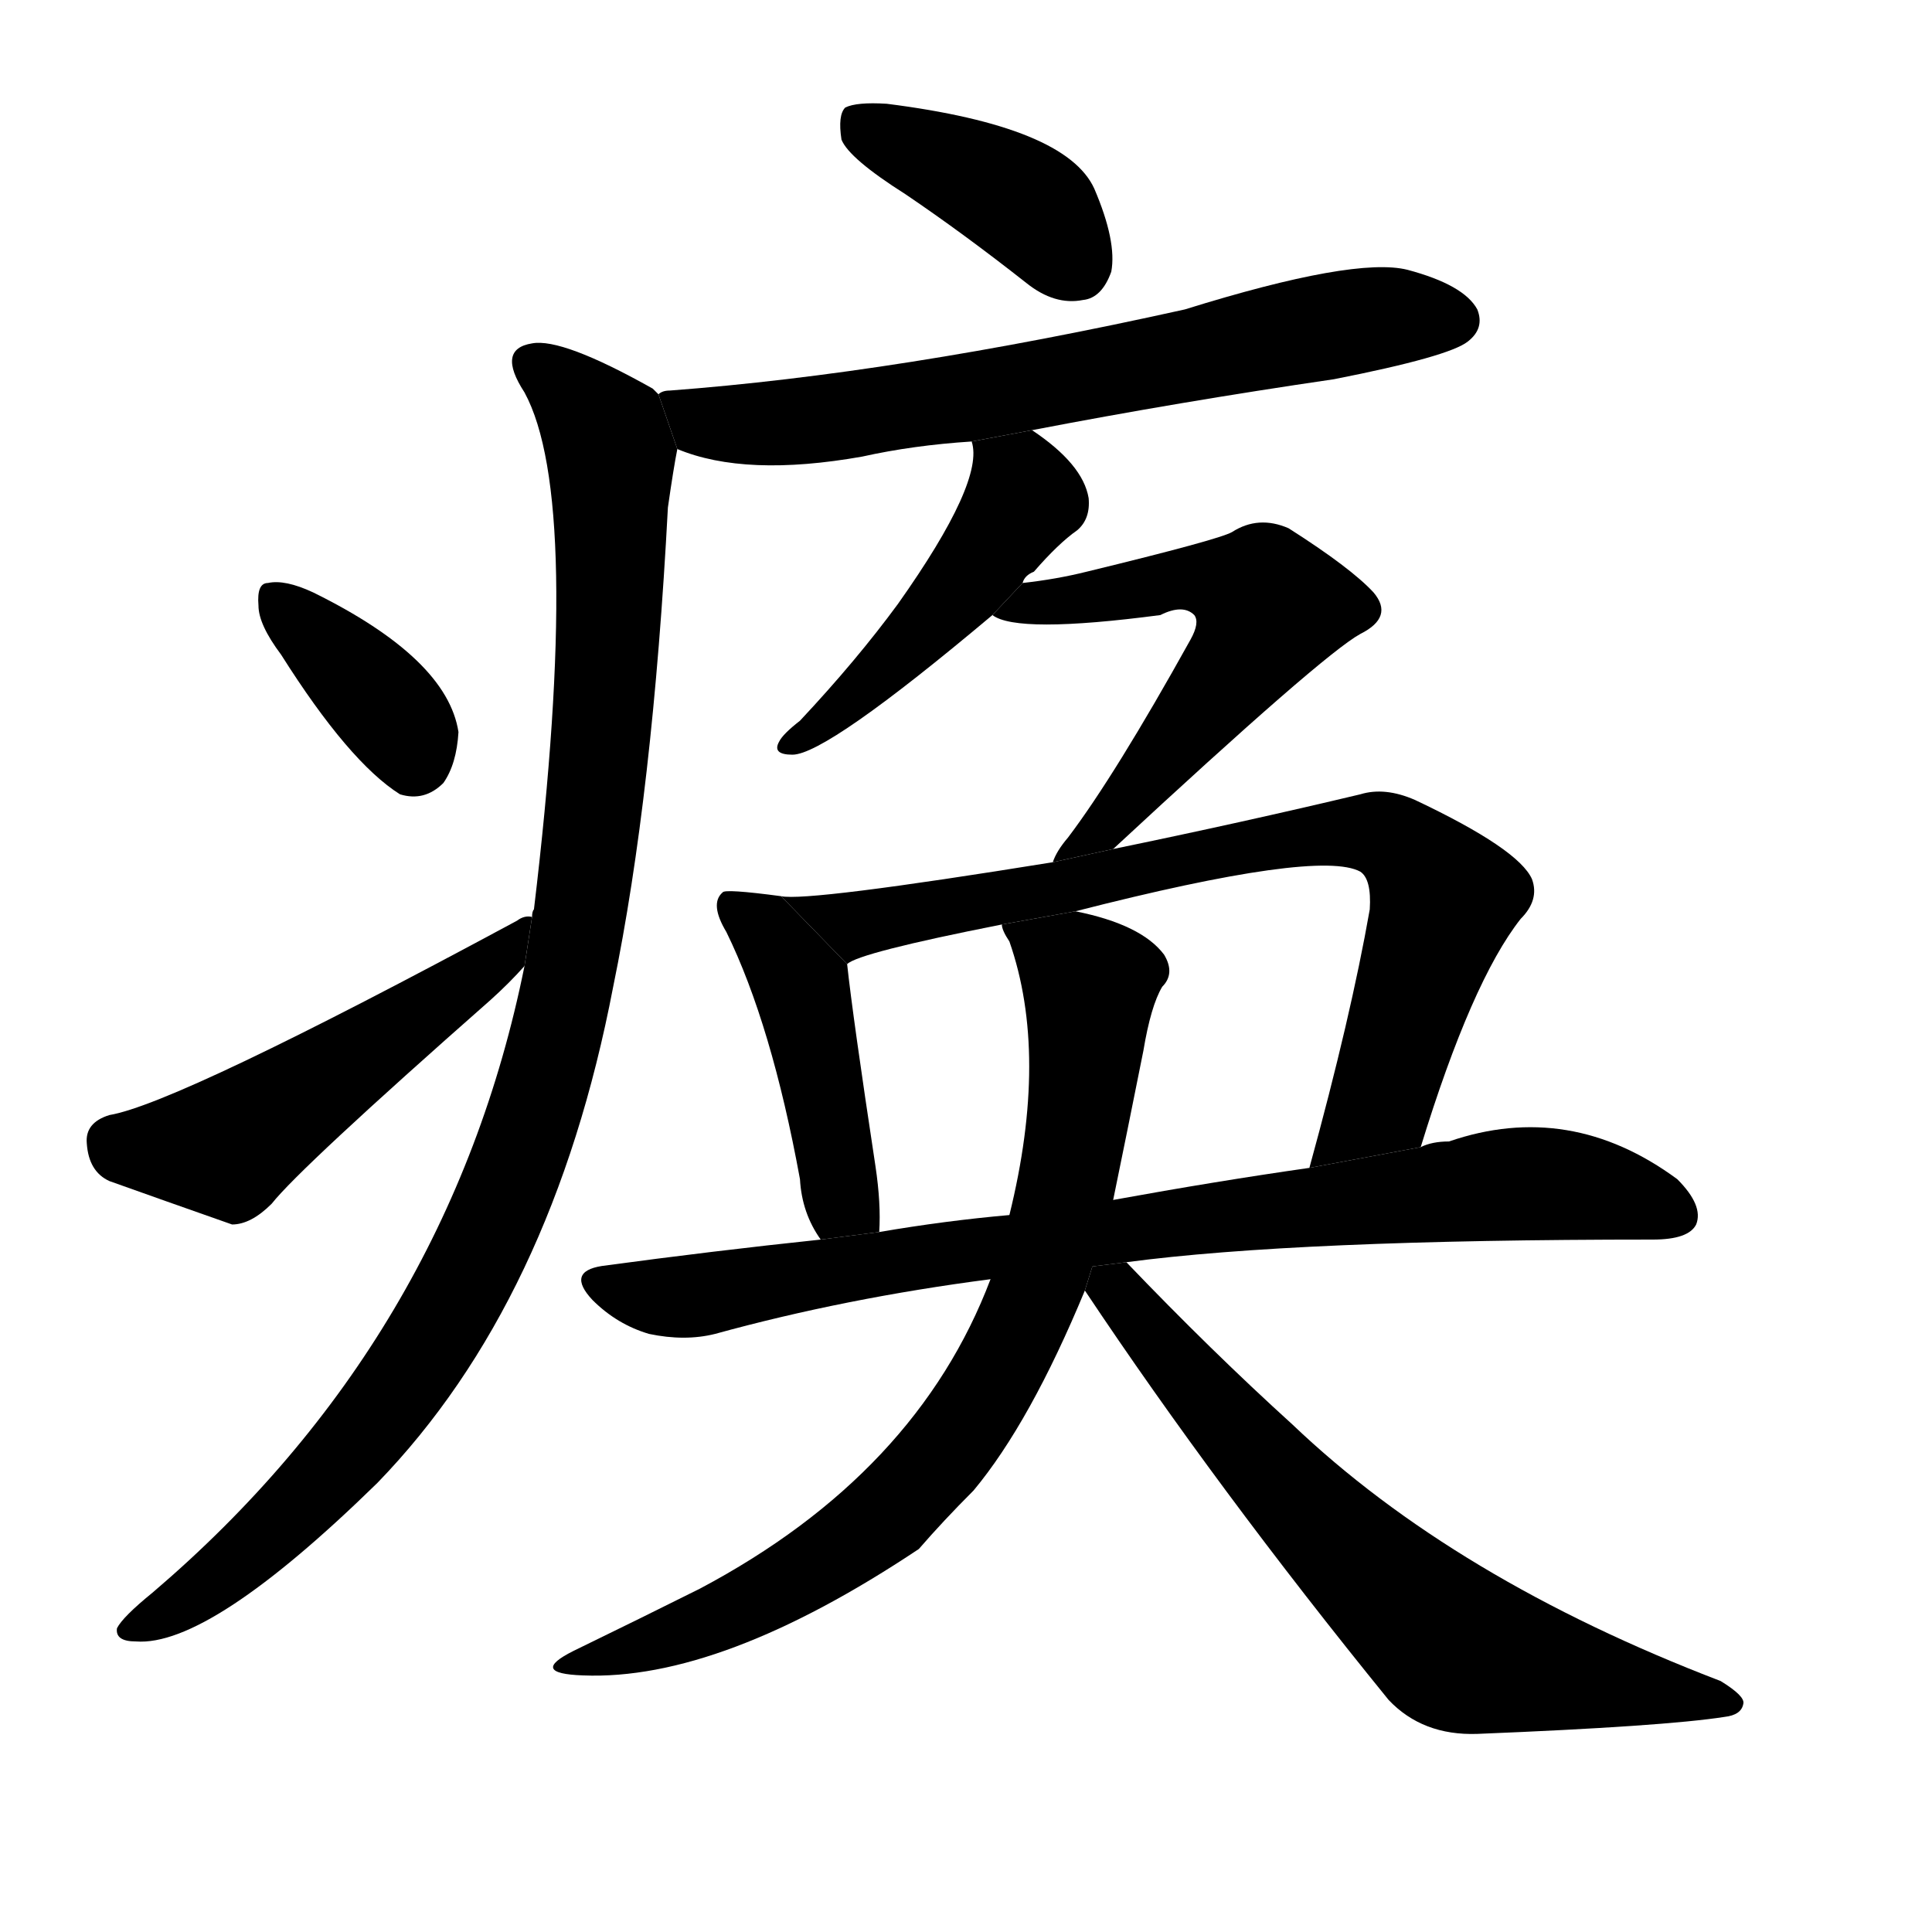 <svg version="1.1" viewBox="0 0 1024 1024" xmlns="http://www.w3.org/2000/svg">
  <g stroke="black" stroke-dasharray="1,1" stroke-width="1" transform="scale(4, 4)">
  </g>
  <g transform="scale(1, -1) translate(0, -900)">
    <style type="text/css">
      
        @keyframes keyframes0 {
          from {
            stroke: blue;
            stroke-dashoffset: 398;
            stroke-width: 128;
          }
          56% {
            animation-timing-function: step-end;
            stroke: blue;
            stroke-dashoffset: 0;
            stroke-width: 128;
          }
          to {
            stroke: black;
            stroke-width: 1024;
          }
        }
        #make-me-a-hanzi-animation-0 {
          animation: keyframes0 0.574s both;
          animation-delay: 0s;
          animation-timing-function: linear;
        }
      
        @keyframes keyframes1 {
          from {
            stroke: blue;
            stroke-dashoffset: 680;
            stroke-width: 128;
          }
          69% {
            animation-timing-function: step-end;
            stroke: blue;
            stroke-dashoffset: 0;
            stroke-width: 128;
          }
          to {
            stroke: black;
            stroke-width: 1024;
          }
        }
        #make-me-a-hanzi-animation-1 {
          animation: keyframes1 0.803s both;
          animation-delay: 0.574s;
          animation-timing-function: linear;
        }
      
        @keyframes keyframes2 {
          from {
            stroke: blue;
            stroke-dashoffset: 1025;
            stroke-width: 128;
          }
          77% {
            animation-timing-function: step-end;
            stroke: blue;
            stroke-dashoffset: 0;
            stroke-width: 128;
          }
          to {
            stroke: black;
            stroke-width: 1024;
          }
        }
        #make-me-a-hanzi-animation-2 {
          animation: keyframes2 1.084s both;
          animation-delay: 1.377s;
          animation-timing-function: linear;
        }
      
        @keyframes keyframes3 {
          from {
            stroke: blue;
            stroke-dashoffset: 369;
            stroke-width: 128;
          }
          55% {
            animation-timing-function: step-end;
            stroke: blue;
            stroke-dashoffset: 0;
            stroke-width: 128;
          }
          to {
            stroke: black;
            stroke-width: 1024;
          }
        }
        #make-me-a-hanzi-animation-3 {
          animation: keyframes3 0.55s both;
          animation-delay: 2.461s;
          animation-timing-function: linear;
        }
      
        @keyframes keyframes4 {
          from {
            stroke: blue;
            stroke-dashoffset: 514;
            stroke-width: 128;
          }
          63% {
            animation-timing-function: step-end;
            stroke: blue;
            stroke-dashoffset: 0;
            stroke-width: 128;
          }
          to {
            stroke: black;
            stroke-width: 1024;
          }
        }
        #make-me-a-hanzi-animation-4 {
          animation: keyframes4 0.668s both;
          animation-delay: 3.012s;
          animation-timing-function: linear;
        }
      
        @keyframes keyframes5 {
          from {
            stroke: blue;
            stroke-dashoffset: 469;
            stroke-width: 128;
          }
          60% {
            animation-timing-function: step-end;
            stroke: blue;
            stroke-dashoffset: 0;
            stroke-width: 128;
          }
          to {
            stroke: black;
            stroke-width: 1024;
          }
        }
        #make-me-a-hanzi-animation-5 {
          animation: keyframes5 0.632s both;
          animation-delay: 3.68s;
          animation-timing-function: linear;
        }
      
        @keyframes keyframes6 {
          from {
            stroke: blue;
            stroke-dashoffset: 577;
            stroke-width: 128;
          }
          65% {
            animation-timing-function: step-end;
            stroke: blue;
            stroke-dashoffset: 0;
            stroke-width: 128;
          }
          to {
            stroke: black;
            stroke-width: 1024;
          }
        }
        #make-me-a-hanzi-animation-6 {
          animation: keyframes6 0.72s both;
          animation-delay: 4.312s;
          animation-timing-function: linear;
        }
      
        @keyframes keyframes7 {
          from {
            stroke: blue;
            stroke-dashoffset: 445;
            stroke-width: 128;
          }
          59% {
            animation-timing-function: step-end;
            stroke: blue;
            stroke-dashoffset: 0;
            stroke-width: 128;
          }
          to {
            stroke: black;
            stroke-width: 1024;
          }
        }
        #make-me-a-hanzi-animation-7 {
          animation: keyframes7 0.612s both;
          animation-delay: 5.031s;
          animation-timing-function: linear;
        }
      
        @keyframes keyframes8 {
          from {
            stroke: blue;
            stroke-dashoffset: 775;
            stroke-width: 128;
          }
          72% {
            animation-timing-function: step-end;
            stroke: blue;
            stroke-dashoffset: 0;
            stroke-width: 128;
          }
          to {
            stroke: black;
            stroke-width: 1024;
          }
        }
        #make-me-a-hanzi-animation-8 {
          animation: keyframes8 0.881s both;
          animation-delay: 5.643s;
          animation-timing-function: linear;
        }
      
        @keyframes keyframes9 {
          from {
            stroke: blue;
            stroke-dashoffset: 835;
            stroke-width: 128;
          }
          73% {
            animation-timing-function: step-end;
            stroke: blue;
            stroke-dashoffset: 0;
            stroke-width: 128;
          }
          to {
            stroke: black;
            stroke-width: 1024;
          }
        }
        #make-me-a-hanzi-animation-9 {
          animation: keyframes9 0.93s both;
          animation-delay: 6.524s;
          animation-timing-function: linear;
        }
      
        @keyframes keyframes10 {
          from {
            stroke: blue;
            stroke-dashoffset: 789;
            stroke-width: 128;
          }
          72% {
            animation-timing-function: step-end;
            stroke: blue;
            stroke-dashoffset: 0;
            stroke-width: 128;
          }
          to {
            stroke: black;
            stroke-width: 1024;
          }
        }
        #make-me-a-hanzi-animation-10 {
          animation: keyframes10 0.892s both;
          animation-delay: 7.454s;
          animation-timing-function: linear;
        }
      
        @keyframes keyframes11 {
          from {
            stroke: blue;
            stroke-dashoffset: 673;
            stroke-width: 128;
          }
          69% {
            animation-timing-function: step-end;
            stroke: blue;
            stroke-dashoffset: 0;
            stroke-width: 128;
          }
          to {
            stroke: black;
            stroke-width: 1024;
          }
        }
        #make-me-a-hanzi-animation-11 {
          animation: keyframes11 0.798s both;
          animation-delay: 8.346s;
          animation-timing-function: linear;
        }
      
    </style>
    
      <path d="M 480 797 Q 511 776 544 750 Q 559 738 574 741 Q 584 742 589 756 Q 592 772 580 800 Q 565 833 470 845 Q 454 846 448 843 Q 444 839 446 826 Q 450 816 480 797 Z" fill="black"></path>
    
      <path d="M 547 672 Q 625 687 707 699 Q 768 711 778 719 Q 787 726 783 736 Q 776 749 746 757 Q 718 764 628 736 Q 475 702 355 693 Q 351 693 349 691 L 359 662 Q 395 647 457 658 Q 484 664 515 666 L 547 672 Z" fill="black"></path>
    
      <path d="M 349 691 Q 348 692 346 694 Q 298 721 282 718 Q 263 715 278 692 Q 309 635 283 418 Q 282 417 282 414 L 278 388 Q 238 190 81 56 Q 65 43 62 37 Q 61 30 72 30 Q 111 27 200 114 Q 293 210 325 377 Q 346 479 354 631 Q 357 652 359 662 L 349 691 Z" fill="black"></path>
    
      <path d="M 149 553 Q 185 496 212 479 Q 225 475 235 485 Q 242 495 243 512 Q 237 551 166 586 Q 151 593 142 591 Q 136 591 137 579 Q 137 569 149 553 Z" fill="black"></path>
    
      <path d="M 282 414 Q 278 415 274 412 Q 94 315 58 309 Q 45 305 46 294 Q 47 279 58 274 Q 86 264 123 251 Q 133 251 144 262 Q 159 281 260 370 Q 270 379 278 388 L 282 414 Z" fill="black"></path>
    
      <path d="M 542 591 Q 543 595 548 597 Q 561 612 571 619 Q 578 625 577 636 Q 574 654 547 672 L 515 666 Q 522 645 476 580 Q 454 550 424 518 Q 415 511 413 507 Q 409 500 420 500 Q 438 500 526 574 L 542 591 Z" fill="black"></path>
    
      <path d="M 590 450 Q 701 553 721 564 Q 739 573 728 586 Q 716 599 683 620 Q 667 627 653 618 Q 646 614 576 597 Q 560 593 542 591 L 526 574 Q 539 564 615 574 Q 627 580 633 574 Q 636 570 631 561 Q 591 489 566 456 Q 560 449 558 443 L 590 450 Z" fill="black"></path>
    
      <path d="M 414 425 Q 384 429 383 427 Q 376 421 385 406 Q 409 357 424 275 Q 425 257 435 243 L 466 247 Q 467 262 464 282 Q 452 361 449 389 L 414 425 Z" fill="black"></path>
    
      <path d="M 753 292 Q 780 380 806 413 Q 816 423 812 434 Q 805 450 750 476 Q 734 483 721 479 Q 658 464 590 450 L 558 443 Q 428 422 414 425 L 449 389 Q 455 395 531 410 L 570 417 Q 699 450 721 438 Q 727 434 726 418 Q 716 361 694 281 L 753 292 Z" fill="black"></path>
    
      <path d="M 597 231 Q 687 243 876 243 Q 895 243 899 251 Q 903 261 889 275 Q 832 317 768 295 Q 759 295 753 292 L 694 281 Q 645 274 590 264 L 535 256 Q 501 253 466 247 L 435 243 Q 378 237 319 229 Q 300 226 314 211 Q 327 198 344 193 Q 363 189 379 193 Q 448 212 525 222 L 597 231 Z" fill="black"></path>
    
      <path d="M 525 222 Q 486 119 371 58 Q 341 43 304 25 Q 280 13 309 12 Q 382 9 487 79 Q 500 94 516 110 Q 546 146 575 216 L 590 264 Q 597 298 606 343 Q 610 367 616 377 Q 623 384 617 394 Q 605 410 570 417 L 531 410 Q 531 407 535 401 Q 556 341 535 256 L 525 222 Z" fill="black"></path>
    
      <path d="M 575 216 Q 645 111 736 -1 Q 754 -20 783 -19 Q 882 -15 914 -10 Q 923 -9 924 -3 Q 925 1 912 9 Q 771 63 685 145 Q 642 184 597 231 L 578.984 228.748 L 575 216 Z" fill="black"></path>
    
    
      <clipPath id="make-me-a-hanzi-clip-0">
        <path d="M 480 797 Q 511 776 544 750 Q 559 738 574 741 Q 584 742 589 756 Q 592 772 580 800 Q 565 833 470 845 Q 454 846 448 843 Q 444 839 446 826 Q 450 816 480 797 Z"></path>
      </clipPath>
      <path clip-path="url(#make-me-a-hanzi-clip-0)" d="M 454 837 L 538 796 L 570 760" fill="none" id="make-me-a-hanzi-animation-0" stroke-dasharray="270 540" stroke-linecap="round"></path>
    
      <clipPath id="make-me-a-hanzi-clip-1">
        <path d="M 547 672 Q 625 687 707 699 Q 768 711 778 719 Q 787 726 783 736 Q 776 749 746 757 Q 718 764 628 736 Q 475 702 355 693 Q 351 693 349 691 L 359 662 Q 395 647 457 658 Q 484 664 515 666 L 547 672 Z"></path>
      </clipPath>
      <path clip-path="url(#make-me-a-hanzi-clip-1)" d="M 354 685 L 372 676 L 430 677 L 724 731 L 771 730" fill="none" id="make-me-a-hanzi-animation-1" stroke-dasharray="552 1104" stroke-linecap="round"></path>
    
      <clipPath id="make-me-a-hanzi-clip-2">
        <path d="M 349 691 Q 348 692 346 694 Q 298 721 282 718 Q 263 715 278 692 Q 309 635 283 418 Q 282 417 282 414 L 278 388 Q 238 190 81 56 Q 65 43 62 37 Q 61 30 72 30 Q 111 27 200 114 Q 293 210 325 377 Q 346 479 354 631 Q 357 652 359 662 L 349 691 Z"></path>
      </clipPath>
      <path clip-path="url(#make-me-a-hanzi-clip-2)" d="M 284 704 L 321 671 L 324 659 L 317 487 L 288 324 L 249 226 L 197 145 L 133 78 L 70 37" fill="none" id="make-me-a-hanzi-animation-2" stroke-dasharray="897 1794" stroke-linecap="round"></path>
    
      <clipPath id="make-me-a-hanzi-clip-3">
        <path d="M 149 553 Q 185 496 212 479 Q 225 475 235 485 Q 242 495 243 512 Q 237 551 166 586 Q 151 593 142 591 Q 136 591 137 579 Q 137 569 149 553 Z"></path>
      </clipPath>
      <path clip-path="url(#make-me-a-hanzi-clip-3)" d="M 147 582 L 208 522 L 219 497" fill="none" id="make-me-a-hanzi-animation-3" stroke-dasharray="241 482" stroke-linecap="round"></path>
    
      <clipPath id="make-me-a-hanzi-clip-4">
        <path d="M 282 414 Q 278 415 274 412 Q 94 315 58 309 Q 45 305 46 294 Q 47 279 58 274 Q 86 264 123 251 Q 133 251 144 262 Q 159 281 260 370 Q 270 379 278 388 L 282 414 Z"></path>
      </clipPath>
      <path clip-path="url(#make-me-a-hanzi-clip-4)" d="M 60 295 L 119 292 L 226 367 L 241 372 L 279 408" fill="none" id="make-me-a-hanzi-animation-4" stroke-dasharray="386 772" stroke-linecap="round"></path>
    
      <clipPath id="make-me-a-hanzi-clip-5">
        <path d="M 542 591 Q 543 595 548 597 Q 561 612 571 619 Q 578 625 577 636 Q 574 654 547 672 L 515 666 Q 522 645 476 580 Q 454 550 424 518 Q 415 511 413 507 Q 409 500 420 500 Q 438 500 526 574 L 542 591 Z"></path>
      </clipPath>
      <path clip-path="url(#make-me-a-hanzi-clip-5)" d="M 521 662 L 541 643 L 543 636 L 534 622 L 474 550 L 421 508" fill="none" id="make-me-a-hanzi-animation-5" stroke-dasharray="341 682" stroke-linecap="round"></path>
    
      <clipPath id="make-me-a-hanzi-clip-6">
        <path d="M 590 450 Q 701 553 721 564 Q 739 573 728 586 Q 716 599 683 620 Q 667 627 653 618 Q 646 614 576 597 Q 560 593 542 591 L 526 574 Q 539 564 615 574 Q 627 580 633 574 Q 636 570 631 561 Q 591 489 566 456 Q 560 449 558 443 L 590 450 Z"></path>
      </clipPath>
      <path clip-path="url(#make-me-a-hanzi-clip-6)" d="M 531 577 L 636 593 L 670 584 L 673 578 L 659 551 L 593 466 L 562 449" fill="none" id="make-me-a-hanzi-animation-6" stroke-dasharray="449 898" stroke-linecap="round"></path>
    
      <clipPath id="make-me-a-hanzi-clip-7">
        <path d="M 414 425 Q 384 429 383 427 Q 376 421 385 406 Q 409 357 424 275 Q 425 257 435 243 L 466 247 Q 467 262 464 282 Q 452 361 449 389 L 414 425 Z"></path>
      </clipPath>
      <path clip-path="url(#make-me-a-hanzi-clip-7)" d="M 388 421 L 401 413 L 424 378 L 446 265 L 457 252" fill="none" id="make-me-a-hanzi-animation-7" stroke-dasharray="317 634" stroke-linecap="round"></path>
    
      <clipPath id="make-me-a-hanzi-clip-8">
        <path d="M 753 292 Q 780 380 806 413 Q 816 423 812 434 Q 805 450 750 476 Q 734 483 721 479 Q 658 464 590 450 L 558 443 Q 428 422 414 425 L 449 389 Q 455 395 531 410 L 570 417 Q 699 450 721 438 Q 727 434 726 418 Q 716 361 694 281 L 753 292 Z"></path>
      </clipPath>
      <path clip-path="url(#make-me-a-hanzi-clip-8)" d="M 421 421 L 462 411 L 674 454 L 730 459 L 748 448 L 765 421 L 731 317 L 700 289" fill="none" id="make-me-a-hanzi-animation-8" stroke-dasharray="647 1294" stroke-linecap="round"></path>
    
      <clipPath id="make-me-a-hanzi-clip-9">
        <path d="M 597 231 Q 687 243 876 243 Q 895 243 899 251 Q 903 261 889 275 Q 832 317 768 295 Q 759 295 753 292 L 694 281 Q 645 274 590 264 L 535 256 Q 501 253 466 247 L 435 243 Q 378 237 319 229 Q 300 226 314 211 Q 327 198 344 193 Q 363 189 379 193 Q 448 212 525 222 L 597 231 Z"></path>
      </clipPath>
      <path clip-path="url(#make-me-a-hanzi-clip-9)" d="M 317 220 L 370 213 L 616 252 L 796 272 L 857 268 L 889 256" fill="none" id="make-me-a-hanzi-animation-9" stroke-dasharray="707 1414" stroke-linecap="round"></path>
    
      <clipPath id="make-me-a-hanzi-clip-10">
        <path d="M 525 222 Q 486 119 371 58 Q 341 43 304 25 Q 280 13 309 12 Q 382 9 487 79 Q 500 94 516 110 Q 546 146 575 216 L 590 264 Q 597 298 606 343 Q 610 367 616 377 Q 623 384 617 394 Q 605 410 570 417 L 531 410 Q 531 407 535 401 Q 556 341 535 256 L 525 222 Z"></path>
      </clipPath>
      <path clip-path="url(#make-me-a-hanzi-clip-10)" d="M 538 408 L 578 378 L 561 253 L 529 172 L 501 130 L 466 93 L 377 41 L 315 22" fill="none" id="make-me-a-hanzi-animation-10" stroke-dasharray="661 1322" stroke-linecap="round"></path>
    
      <clipPath id="make-me-a-hanzi-clip-11">
        <path d="M 575 216 Q 645 111 736 -1 Q 754 -20 783 -19 Q 882 -15 914 -10 Q 923 -9 924 -3 Q 925 1 912 9 Q 771 63 685 145 Q 642 184 597 231 L 578.984 228.748 L 575 216 Z"></path>
      </clipPath>
      <path clip-path="url(#make-me-a-hanzi-clip-11)" d="M 585 220 L 715 77 L 769 28 L 917 -3" fill="none" id="make-me-a-hanzi-animation-11" stroke-dasharray="545 1090" stroke-linecap="round"></path>
    
  </g>
</svg>
